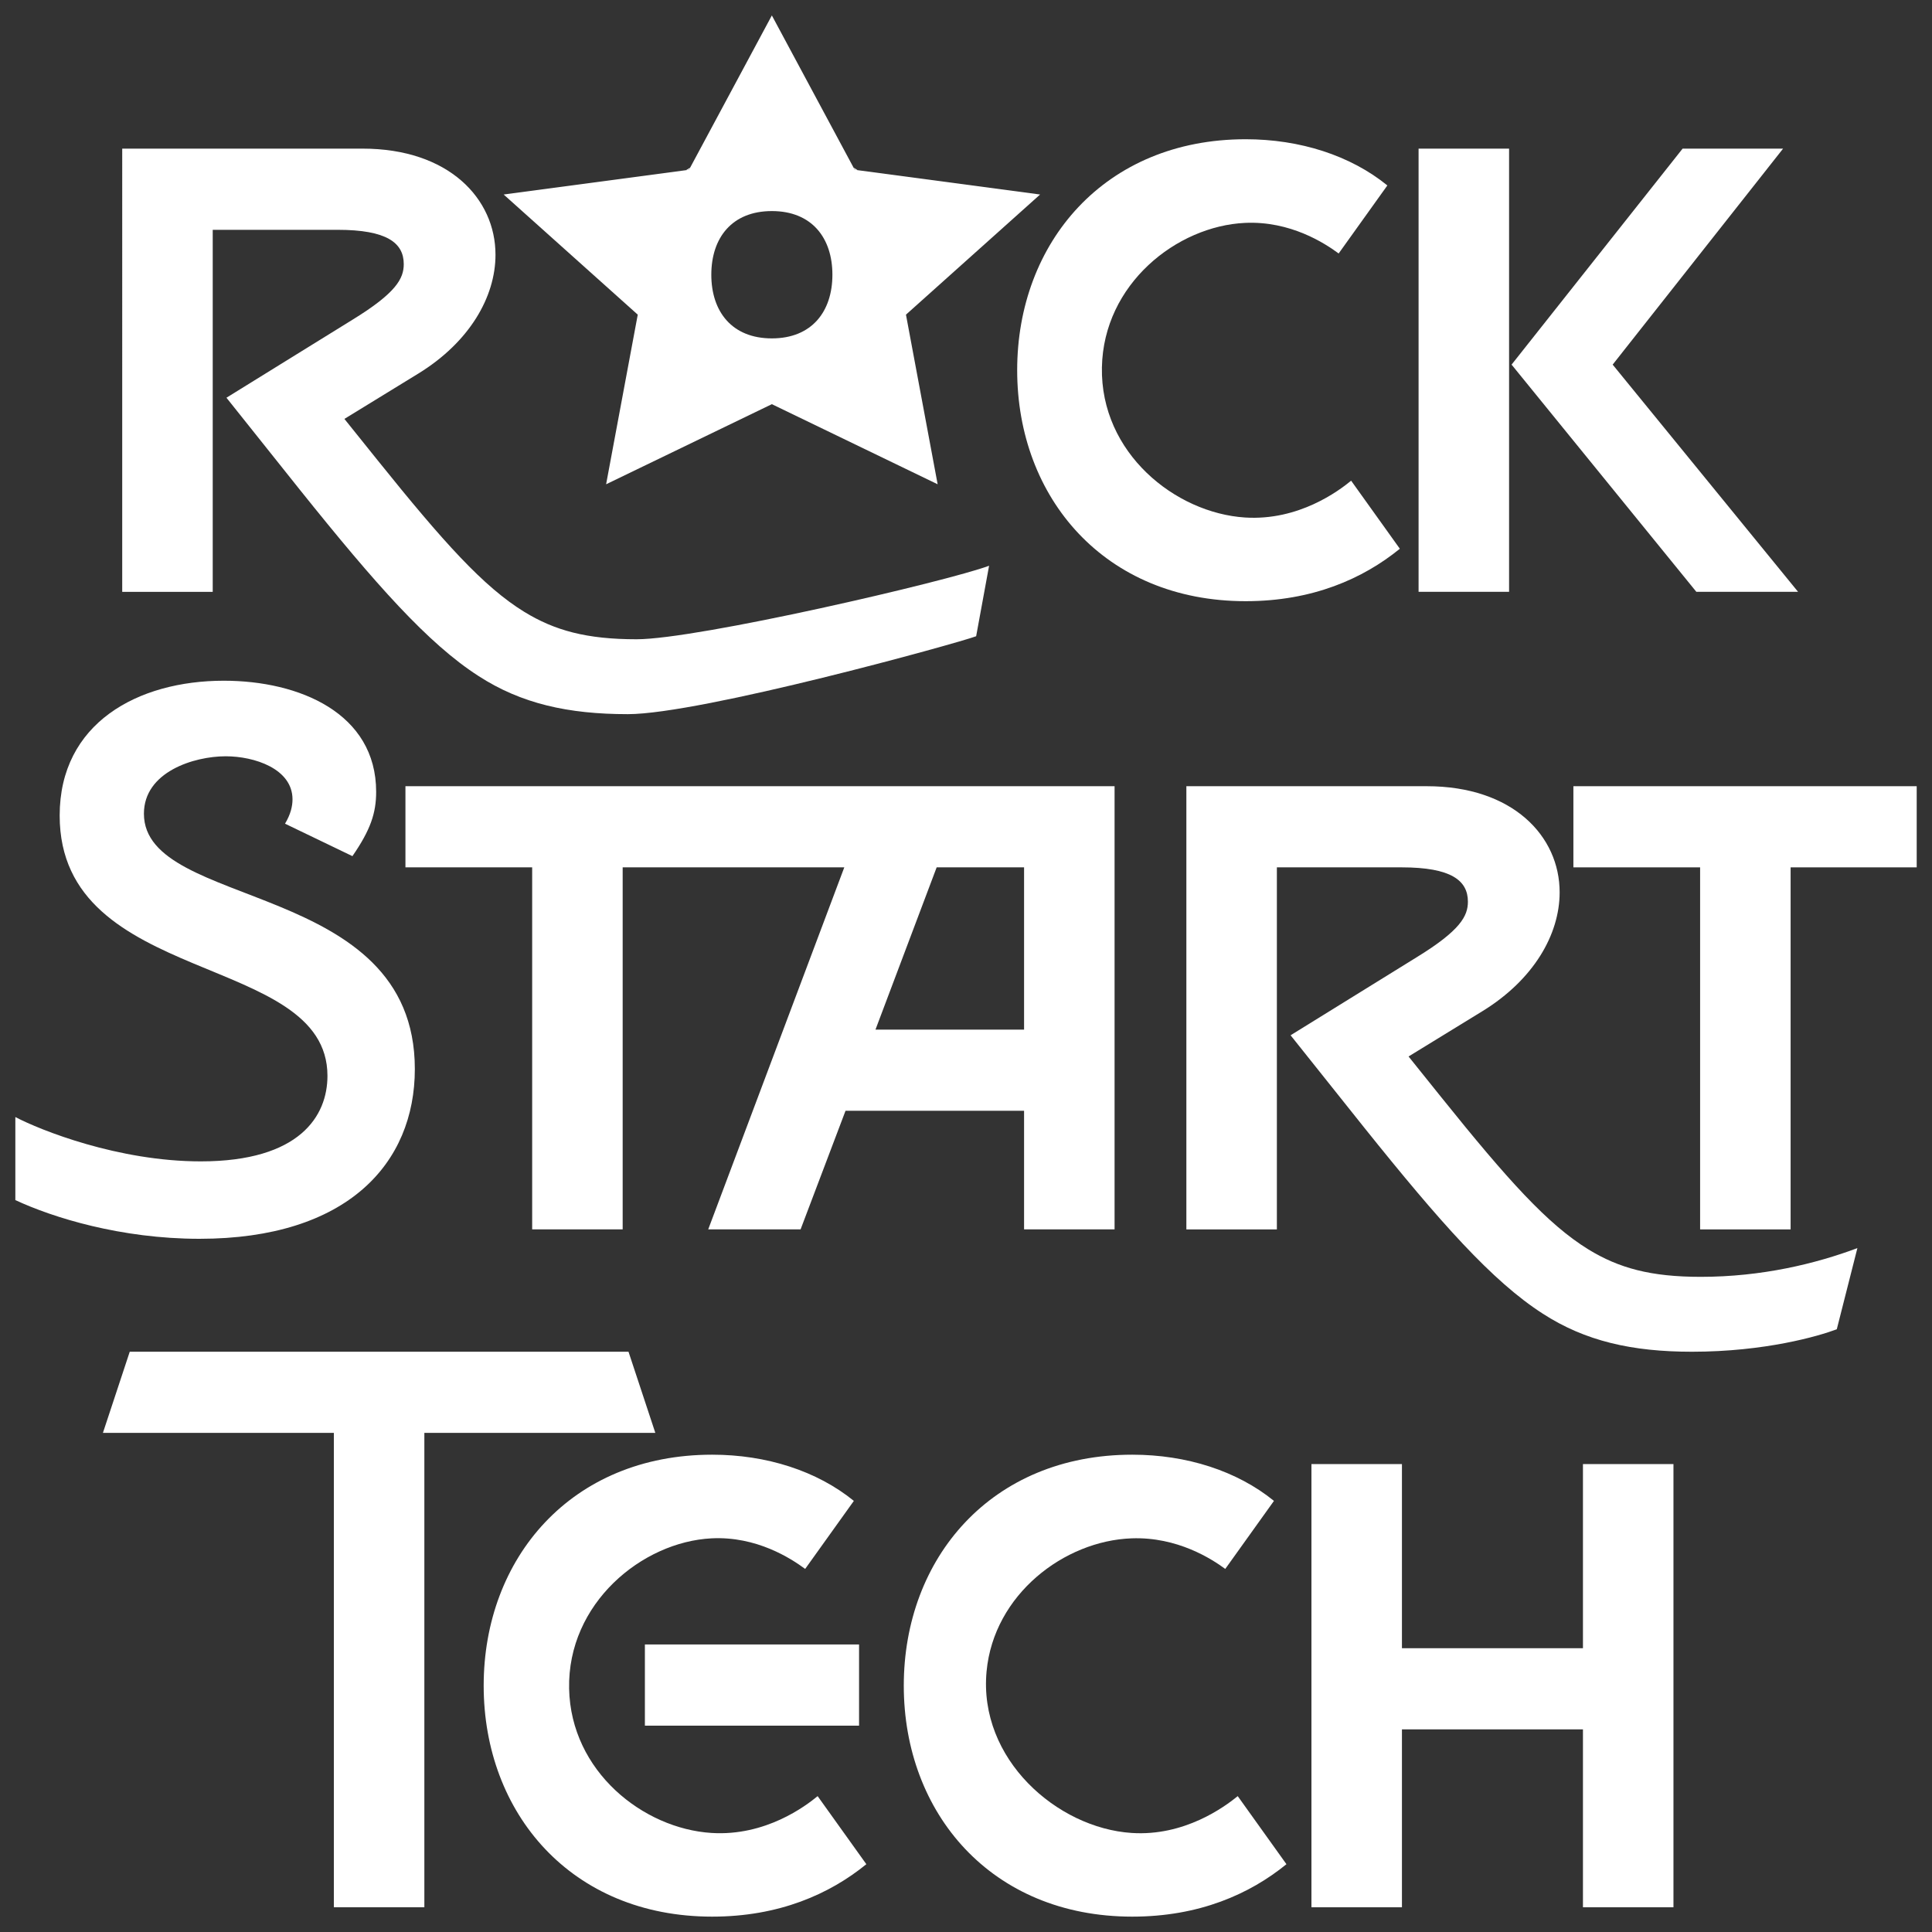 <?xml version="1.0" encoding="UTF-8"?>
<svg id="Layer_1" data-name="Layer 1" xmlns="http://www.w3.org/2000/svg" viewBox="0 0 549.47 549.5">
  <rect x="0" y="0" width="549.47" height="549.5" fill="#333333" stroke="none"/>
  <defs>
    <style>
      .cls-1 {
        fill: #fff;
      }
    </style>
  </defs>
  <g id="RockStartTech">
    <g id="Rock">
      <path class="cls-1" d="m64.41,113.11l35.86-22.19c12.43-7.63,14.56-11.72,14.56-15.8,0-6.04-4.79-9.76-18.82-9.76h-35.51v102.97h-25.74V42.27h68.35c24.5,0,37.81,14.2,37.81,30.18,0,12.07-7.46,24.85-21.84,33.73l-21.13,12.96,9.41,11.72c18.82,23.43,30.18,36.04,41.72,43.14,8.7,5.33,17.75,7.81,31.96,7.81,17.4,0,88.37-16.47,100.26-20.91l-3.68,20.05c-5.15,1.95-78.3,22.16-99.07,22.16-17.04,0-30.36-3.02-42.43-10.83-14.38-9.23-29.29-26.1-50.77-52.9l-20.95-26.27Z"/>
      <g>
        <path class="cls-1" d="m295.81,55.32l-51.88-6.92-.84-.11-.33-.61-23.24-43.29-23.24,43.29-.33.61-.84.11-51.87,6.92,38.14,34.17-9,48.24,47.14-22.78,47.15,22.78-9.01-48.24,38.15-34.17Zm-76.29,40.92c-11.36,0-17.22-7.63-17.22-18.11s5.86-18.1,17.22-18.1,17.22,7.63,17.22,18.1-5.86,18.11-17.22,18.11Z"/>
        <path class="cls-1" d="m195.11,48.4l.84-.11.33-.61c-.4.23-.78.47-1.17.72Zm47.65-.72l.33.61.84.11c-.39-.25-.77-.49-1.17-.72Z"/>
      </g>
      <path class="cls-1" d="m398.12,156.07c-10.47,8.52-24.85,14.91-43.85,14.91-40.12,0-64.98-29.47-64.98-65.69s24.85-65.69,64.98-65.69c15.45,0,29.83,4.62,40.3,13.14l-13.85,19.35c-3.92-2.9-13.73-9.3-26.63-8.7-19.43.9-40.26,17.41-40.7,41.1-.45,24.32,20.85,41.41,40.7,42.69,15.29.98,26.68-7.6,30.18-10.47l13.85,19.35Z"/>
      <path class="cls-1" d="m403.45,168.32V42.27h25.74v126.05h-25.74Zm107.94,0h-28.94l-52.55-64.62,48.64-61.43h28.58l-48.47,61.43,52.73,64.62Z"/>
    </g>
    <g id="Start">
      <path class="cls-1" d="m4.36,317.69c7.1,3.73,29.29,12.61,52.73,12.61,28.23,0,36.04-12.96,36.04-24.32,0-35.33-76.16-25.21-76.16-74.03,0-26.27,22.19-38.35,46.69-38.35,21.48,0,43.32,9.23,43.32,31.6,0,6.04-1.6,10.83-6.75,18.29l-19.17-9.23c1.6-2.66,2.13-4.97,2.13-6.92,0-8.7-10.83-12.25-19-12.25-9.05,0-23.26,4.44-23.26,16.33,0,27.52,77.05,18.64,77.05,72.61,0,26.81-19.17,48.29-61.25,48.29-22.37,0-41.72-6.04-52.37-11.01v-23.61Z"/>
      <path class="cls-1" d="m115.31,223.6v23.08h36.04v102.96h25.74v-102.96h63.03l-38.7,102.96h26.27l12.78-33.73h50.78v33.73h25.74v-126.04H115.31Zm175.94,69.23h-42.26l17.4-46.15h24.86v46.15Z"/>
      <path class="cls-1" d="m367.06,294.43l35.86-22.19c12.43-7.63,14.56-11.72,14.56-15.8,0-6.04-4.79-9.76-18.82-9.76h-35.51v102.97h-25.74v-126.05h68.35c24.5,0,37.81,14.2,37.81,30.18,0,12.07-7.46,24.85-21.84,33.73l-21.13,12.96,9.41,11.72c18.82,23.43,30.18,36.04,41.72,43.14,8.7,5.33,17.75,7.81,31.96,7.81,17.4,0,32.67-3.73,44.56-8.17l-5.86,23.08c-5.15,1.95-20.42,6.39-41.19,6.39-17.04,0-30.36-3.02-42.43-10.83-14.38-9.23-29.29-26.1-50.77-52.9l-20.95-26.27Z"/>
      <path class="cls-1" d="m447.48,223.6h97.64v23.08h-35.86v102.97h-25.74v-102.97h-36.04v-23.08Z"/>
    </g>
    <g id="Tech">
      <path class="cls-1" d="m94.95,542.44v-134.92H29.27l7.63-23.08h141.85l7.63,23.08h-65.69v134.92h-25.74Z"/>
      <path class="cls-1" d="m246.39,530.19c-10.47,8.52-24.85,14.91-43.85,14.91-40.12,0-64.98-29.47-64.98-65.69s24.85-65.69,64.98-65.69c15.45,0,29.83,4.62,40.3,13.14l-13.85,19.35c-3.99-2.96-13.81-9.35-26.63-8.7-19.78,1.01-41,18.49-40.5,42.77.49,23.49,21.02,39.79,40.5,41.02,15.4.97,26.79-7.68,30.18-10.47l13.85,19.35Zm-2.07-39.41h-60.91v-23.08h60.91v23.08Z"/>
      <path class="cls-1" d="m365.87,530.19c-10.47,8.52-24.85,14.91-43.85,14.91-40.12,0-64.98-29.47-64.98-65.69s24.85-65.69,64.98-65.69c15.45,0,29.83,4.62,40.3,13.14l-13.85,19.35c-3.86-2.84-13.63-9.17-26.63-8.7-19.19.69-39.19,15.98-41.25,37.81-2.36,24.97,20.05,44.59,41.25,45.98,15.03.99,26.4-7.4,30.18-10.47l13.85,19.35Z"/>
      <path class="cls-1" d="m450.2,542.44v-50.6h-51.48v50.6h-25.74v-126.05h25.74v52.37h51.48v-52.37h25.74v126.05h-25.74Z"/>
    </g>
  </g>
</svg>